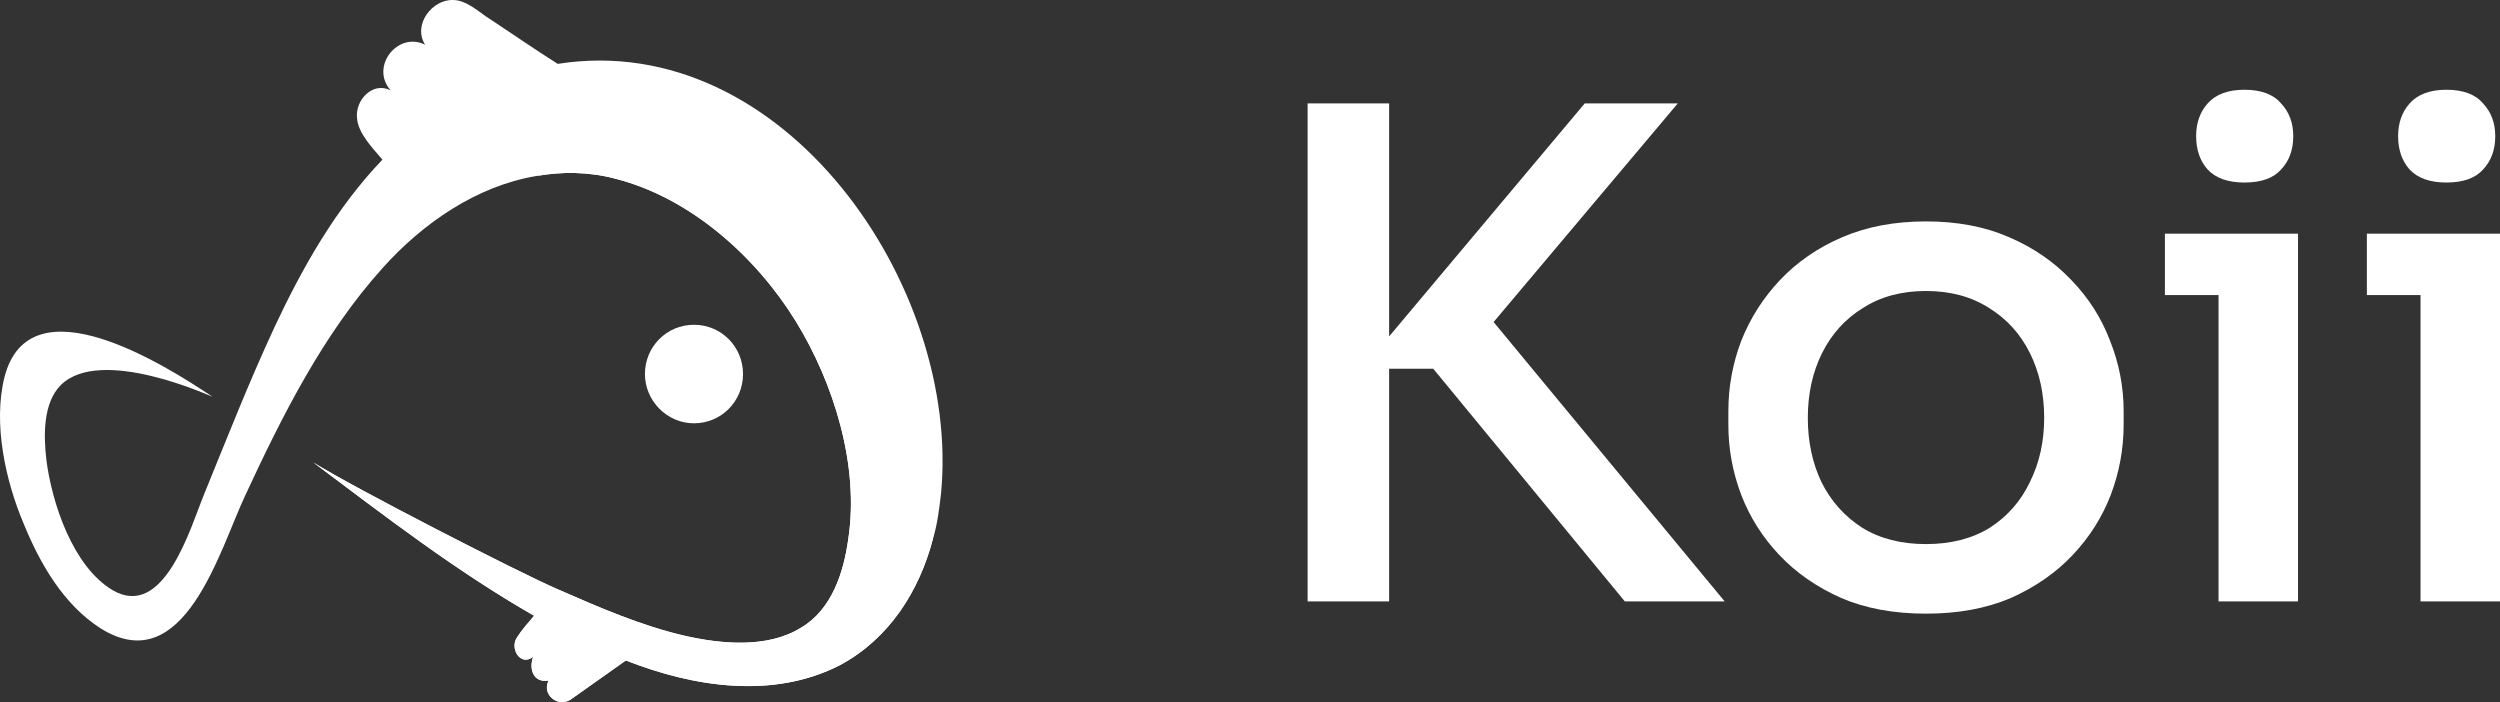 <svg width="324" height="91" viewBox="0 0 324 91" fill="none" xmlns="http://www.w3.org/2000/svg">
<rect x="0" y="0" width="324" height="91" fill="#333333" stroke="none"/>
<g clip-path="url(#clip0_2567_158)">
<path d="M83.583 48.475C83.583 44.929 86.408 42.091 89.94 42.091C93.471 42.091 96.296 44.929 96.296 48.475C96.296 52.022 93.471 54.859 89.94 54.859C86.408 54.859 83.583 51.904 83.583 48.475Z" fill="white"/>
<path d="M121.958 63.959C121.722 65.969 121.487 67.979 120.898 69.87C119.132 76.609 115.248 82.756 108.891 86.184C100.18 90.677 89.821 89.022 81.11 85.593C73.93 90.677 73.93 90.677 73.93 90.677C72.282 91.741 70.163 89.967 71.105 88.194C69.103 88.549 68.515 86.657 69.103 85.121C67.455 86.421 66.043 84.056 66.984 82.638C67.573 81.692 68.515 80.628 69.221 79.801C59.097 74.008 49.916 66.915 40.616 59.94C45.914 63.25 67.102 74.126 72.282 76.372C77.697 78.737 83.112 81.101 88.762 82.401C93.471 83.465 99.474 84.056 103.829 81.337C107.832 78.973 109.362 74.126 109.951 69.752C111.363 60.294 108.067 49.655 103.123 41.616C97.944 33.222 89.468 25.657 79.816 23.174C76.284 22.228 72.753 22.228 69.457 22.819C61.805 24.12 54.86 28.849 49.563 34.759C41.911 43.271 36.614 53.793 31.788 64.196C28.492 71.171 23.901 88.194 13.071 81.456C8.245 78.382 5.184 73.062 3.065 67.861C0.711 62.304 -0.937 54.856 0.593 48.827C3.889 36.178 21.547 47.409 27.55 51.428C27.197 51.31 13.071 44.808 7.891 49.891C5.537 52.256 5.655 56.512 6.008 59.585C6.714 65.141 9.422 73.417 14.601 76.49C21.311 80.392 24.725 68.215 26.491 63.959C29.433 56.748 32.258 49.537 35.554 42.444C39.204 34.641 43.559 26.957 49.563 20.691C48.268 19.155 46.384 17.263 46.267 15.253C46.031 13.007 48.268 10.525 50.622 11.707C47.915 8.633 51.564 4.022 55.095 5.796C53.447 3.195 56.037 -0.115 58.744 0.003C60.275 0.003 61.805 1.304 62.982 2.131C66.043 4.141 69.103 6.269 72.282 8.278C101.593 3.668 124.547 37.124 121.958 63.959Z" fill="white"/>
<path d="M120.9 69.872C119.134 76.611 115.25 82.758 108.893 86.186C100.182 90.679 89.823 89.024 81.112 85.596C73.932 90.679 73.932 90.679 73.932 90.679C72.284 91.743 70.165 89.969 71.107 88.196C69.106 88.551 68.517 86.659 69.106 85.123C67.458 86.423 66.045 84.058 66.987 82.64C67.575 81.694 68.517 80.63 69.223 79.803C59.1 74.01 49.918 66.917 40.618 59.942C45.916 63.252 67.104 74.128 72.284 76.374C77.699 78.739 83.114 81.103 88.764 82.403C93.473 83.467 99.476 84.058 103.831 81.34C107.834 78.975 109.364 74.128 109.953 69.754C111.365 60.297 108.069 49.657 103.125 41.618C97.946 33.224 89.47 25.659 79.818 23.176C76.286 22.23 72.755 22.23 69.459 22.821C82.643 18.802 108.069 24.122 117.016 44.574C121.253 54.622 122.077 62.661 120.9 69.872Z" fill="white"/>
<path d="M210.575 77.939L185.752 47.791H176.51L205.382 13.4H217.441L191.298 44.432L190.682 38.243L223.515 77.939H210.575ZM169.468 77.939V13.4H180.031V77.939H169.468Z" fill="white"/>
<path d="M249.61 79.53C245.443 79.53 241.775 78.853 238.607 77.497C235.438 76.082 232.768 74.226 230.596 71.927C228.425 69.629 226.782 67.035 225.667 64.147C224.552 61.2 223.995 58.165 223.995 55.041V53.273C223.995 50.149 224.552 47.114 225.667 44.167C226.841 41.22 228.513 38.597 230.684 36.298C232.914 33.941 235.614 32.084 238.783 30.728C241.951 29.373 245.56 28.695 249.61 28.695C253.659 28.695 257.238 29.373 260.348 30.728C263.517 32.084 266.217 33.941 268.447 36.298C270.677 38.597 272.349 41.22 273.464 44.167C274.638 47.114 275.224 50.149 275.224 53.273V55.041C275.224 58.165 274.667 61.2 273.552 64.147C272.437 67.035 270.794 69.629 268.623 71.927C266.451 74.226 263.781 76.082 260.613 77.497C257.444 78.853 253.776 79.53 249.61 79.53ZM249.61 70.513C252.837 70.513 255.595 69.805 257.884 68.391C260.172 66.917 261.904 64.943 263.077 62.467C264.309 59.992 264.926 57.222 264.926 54.157C264.926 51.033 264.309 48.233 263.077 45.758C261.845 43.283 260.084 41.338 257.796 39.923C255.507 38.45 252.778 37.713 249.61 37.713C246.441 37.713 243.712 38.45 241.423 39.923C239.135 41.338 237.374 43.283 236.142 45.758C234.91 48.233 234.293 51.033 234.293 54.157C234.293 57.222 234.88 59.992 236.054 62.467C237.286 64.943 239.047 66.917 241.335 68.391C243.624 69.805 246.382 70.513 249.61 70.513Z" fill="white"/>
<path d="M287.524 77.939V30.286H297.823V77.939H287.524ZM280.571 38.243V30.286H297.823V38.243H280.571ZM290.869 23.656C288.757 23.656 287.172 23.096 286.116 21.976C285.118 20.856 284.62 19.412 284.62 17.644C284.62 15.935 285.118 14.52 286.116 13.4C287.172 12.221 288.757 11.632 290.869 11.632C293.041 11.632 294.625 12.221 295.623 13.4C296.679 14.52 297.207 15.935 297.207 17.644C297.207 19.412 296.679 20.856 295.623 21.976C294.625 23.096 293.041 23.656 290.869 23.656Z" fill="white"/>
<path d="M313.701 77.939V30.286H324V77.939H313.701ZM306.747 38.243V30.286H324V38.243H306.747ZM317.046 23.656C314.934 23.656 313.349 23.096 312.293 21.976C311.295 20.856 310.796 19.412 310.796 17.644C310.796 15.935 311.295 14.52 312.293 13.4C313.349 12.221 314.934 11.632 317.046 11.632C319.217 11.632 320.802 12.221 321.799 13.4C322.856 14.52 323.384 15.935 323.384 17.644C323.384 19.412 322.856 20.856 321.799 21.976C320.802 23.096 319.217 23.656 317.046 23.656Z" fill="white"/>
</g>
<defs>
<clipPath id="clip0_2567_158">
<rect width="324" height="91" fill="white"/>
</clipPath>
</defs>
</svg>

